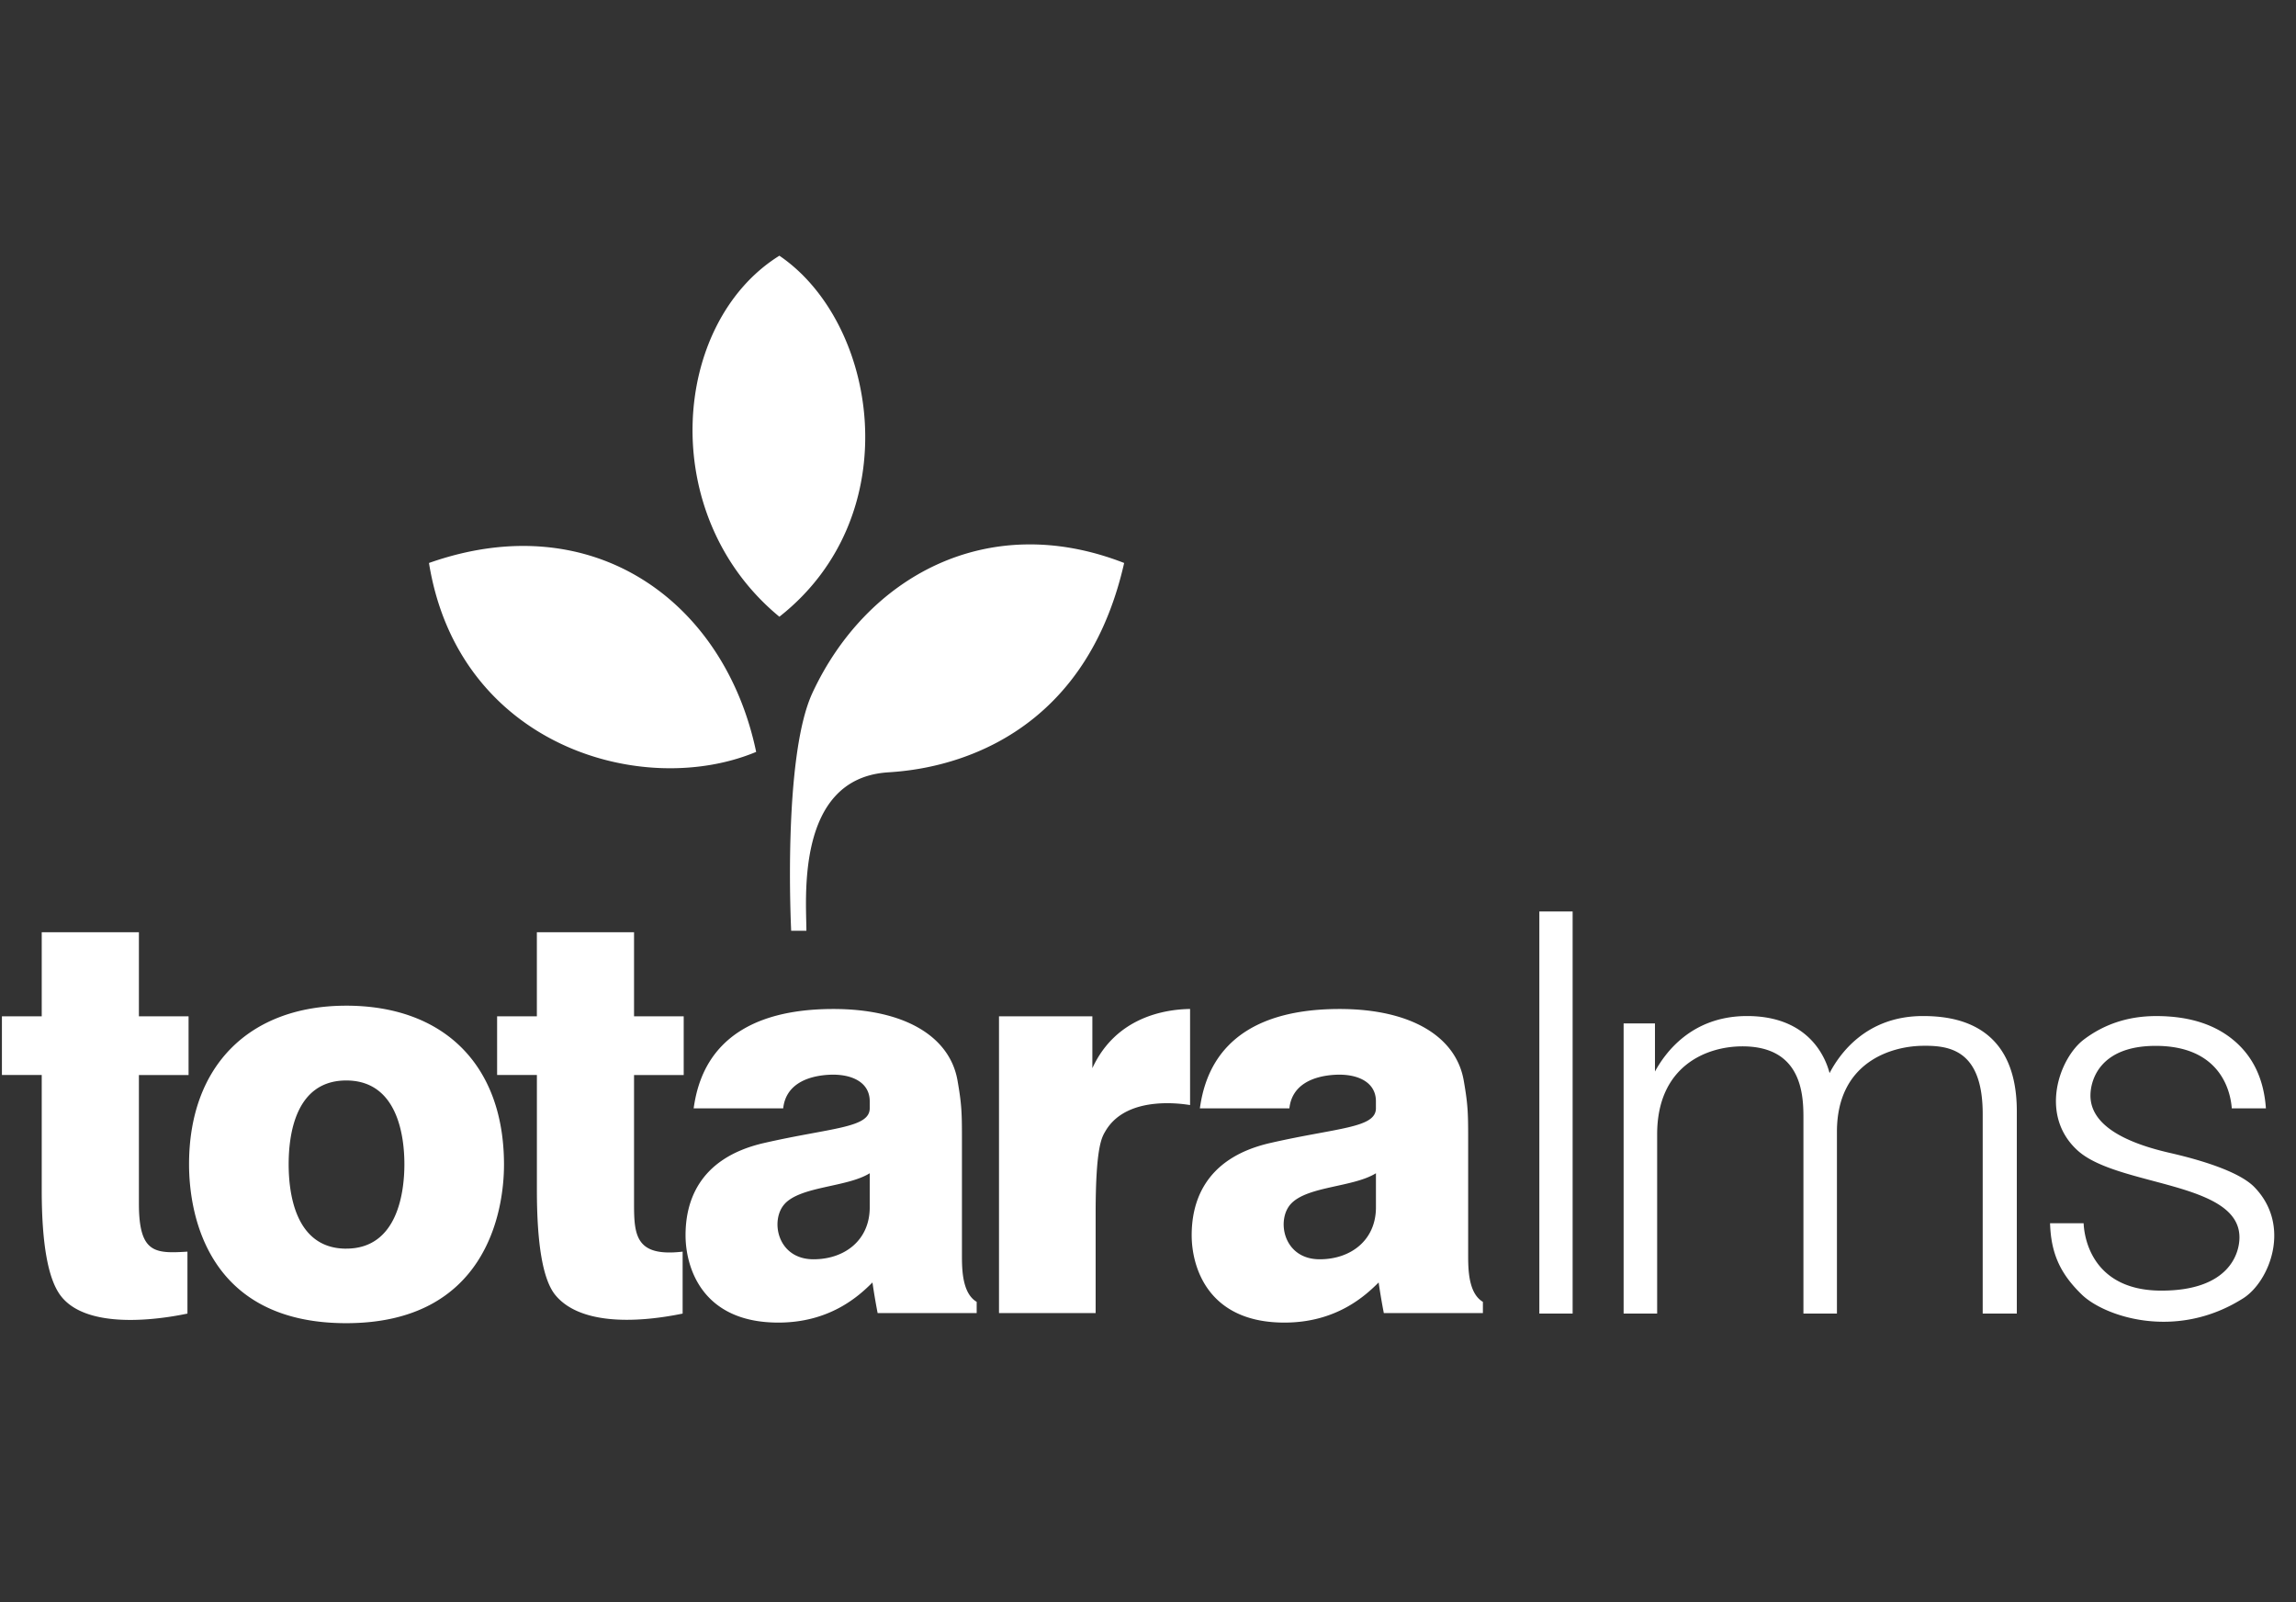 <svg width="86" height="60" viewBox="0 0 86 60" xmlns="http://www.w3.org/2000/svg"><rect x="0" y="0" width="86" height="60" fill="#333333" stroke="none"/><path fill="#fff" d="M30.433 25.944c-1.13 2.427-.798 8.912-.798 8.912h.57c0-1.16-.416-5.66 3.002-5.928.803-.062 7.183-.274 8.9-7.845-5.153-2.01-9.67.557-11.674 4.86zm-2.11 2.214c-1.18-5.648-6.127-9.24-12.255-7.075 1.106 6.864 8.008 8.845 12.255 7.075zm.87-5.062c4.84-3.805 3.697-11.005 0-13.52-4.042 2.515-4.623 9.715 0 13.52zM12.97 46.76c1.94 0 2.177-2.15 2.177-3.16 0-1-.23-3.137-2.178-3.137-1.95 0-2.157 2.13-2.157 3.138 0 1.017.216 3.16 2.156 3.16zm0-9.098c3.62 0 5.902 2.185 5.908 5.94.003 1.808-.705 5.95-5.91 5.95-5.202 0-5.887-4.083-5.887-5.95 0-3.696 2.268-5.94 5.89-5.94zM.07 38.06h1.493v-3.148h3.64v3.148h1.86v2.2h-1.86v4.813c0 1.865.6 1.875 1.818 1.8v2.32c-.375.075-3.677.788-4.763-.69-.46-.627-.695-1.93-.695-3.94v-4.305H.072V38.06zm18.546 0h1.493v-3.148h3.64v3.148h1.86v2.2h-1.86v4.813c0 1.19.06 2.005 1.82 1.8v2.32c-1.904.39-3.888.37-4.764-.69-.476-.575-.695-1.93-.695-3.94v-4.305h-1.49V38.06h-.002zm10.787 7.013c-.567.59-.308 2.086 1.068 2.086 1.172 0 2.106-.72 2.106-1.944v-1.278c-.846.526-2.548.48-3.175 1.135zm3.47 4.1a24.55 24.55 0 0 1-.194-1.146c-.51.512-1.594 1.503-3.525 1.503-2.89 0-3.476-2.107-3.476-3.27 0-1.144.404-2.875 2.943-3.456 2.514-.575 3.956-.555 3.956-1.3v-.264c0-.713-.68-1.038-1.538-.99-.858.05-1.61.394-1.703 1.256h-3.354c.177-1.254.875-3.72 5.234-3.72 2.68 0 4.366 1.038 4.65 2.683.165.943.165 1.25.165 2.314v4.212c0 .504 0 1.434.552 1.758v.42h-3.71v-.002zM37.42 38.06h3.496v1.943c.894-1.942 2.767-2.205 3.66-2.218v3.598c-.157-.02-2.335-.42-3.16.96-.135.233-.377.54-.377 3.098v3.732h-3.62v-11.11zm10.943 7.013c-.567.59-.308 2.086 1.068 2.086 1.173 0 2.107-.72 2.107-1.944v-1.278c-.845.526-2.547.48-3.174 1.135zm3.47 4.1a24.55 24.55 0 0 1-.194-1.146c-.512.512-1.596 1.503-3.528 1.503-2.89 0-3.475-2.107-3.475-3.27 0-1.144.405-2.875 2.944-3.456 2.515-.575 3.957-.555 3.957-1.3v-.264c0-.713-.68-1.038-1.537-.99-.858.05-1.612.394-1.704 1.256h-3.353c.177-1.254.875-3.72 5.234-3.72 2.68 0 4.366 1.038 4.65 2.683.165.943.165 1.25.165 2.314v4.212c0 .504 0 1.434.552 1.758v.42h-3.71v-.002zM58.905 34.135v15.058h-1.247V34.135h1.247zm1.91 4.192h1.174v1.8c.366-.67 1.352-2.077 3.45-2.077 2.238 0 2.914 1.456 3.09 2.137.363-.695 1.354-2.136 3.497-2.137 1.18 0 3.517.276 3.517 3.568v7.575h-1.278V41.72c0-2.427-1.267-2.574-2.28-2.555-1.12.02-3.18.593-3.18 3.22v6.808H67.55v-7.35c0-.9-.09-2.658-2.285-2.658-1.353 0-3.194.742-3.194 3.292v6.716h-1.256V38.326zm17.23 7.482c.034.75.466 2.524 2.913 2.524 2.524 0 2.924-1.38 2.924-1.993 0-2.106-4.57-1.893-6.067-3.26-1.45-1.323-.68-3.46.245-4.155.712-.535 1.593-.874 2.704-.874 1.22 0 2.19.306 2.913.916.723.61 1.12 1.456 1.196 2.54h-1.278c-.054-.736-.495-2.34-2.852-2.34-2.104 0-2.442 1.3-2.442 1.86 0 .967.987 1.693 2.965 2.146 1.553.355 2.697.796 3.17 1.278 1.412 1.444.572 3.545-.415 4.17-2.54 1.61-5.212.663-6.037-.133-.824-.795-1.162-1.56-1.196-2.678h1.258z"/></svg>
